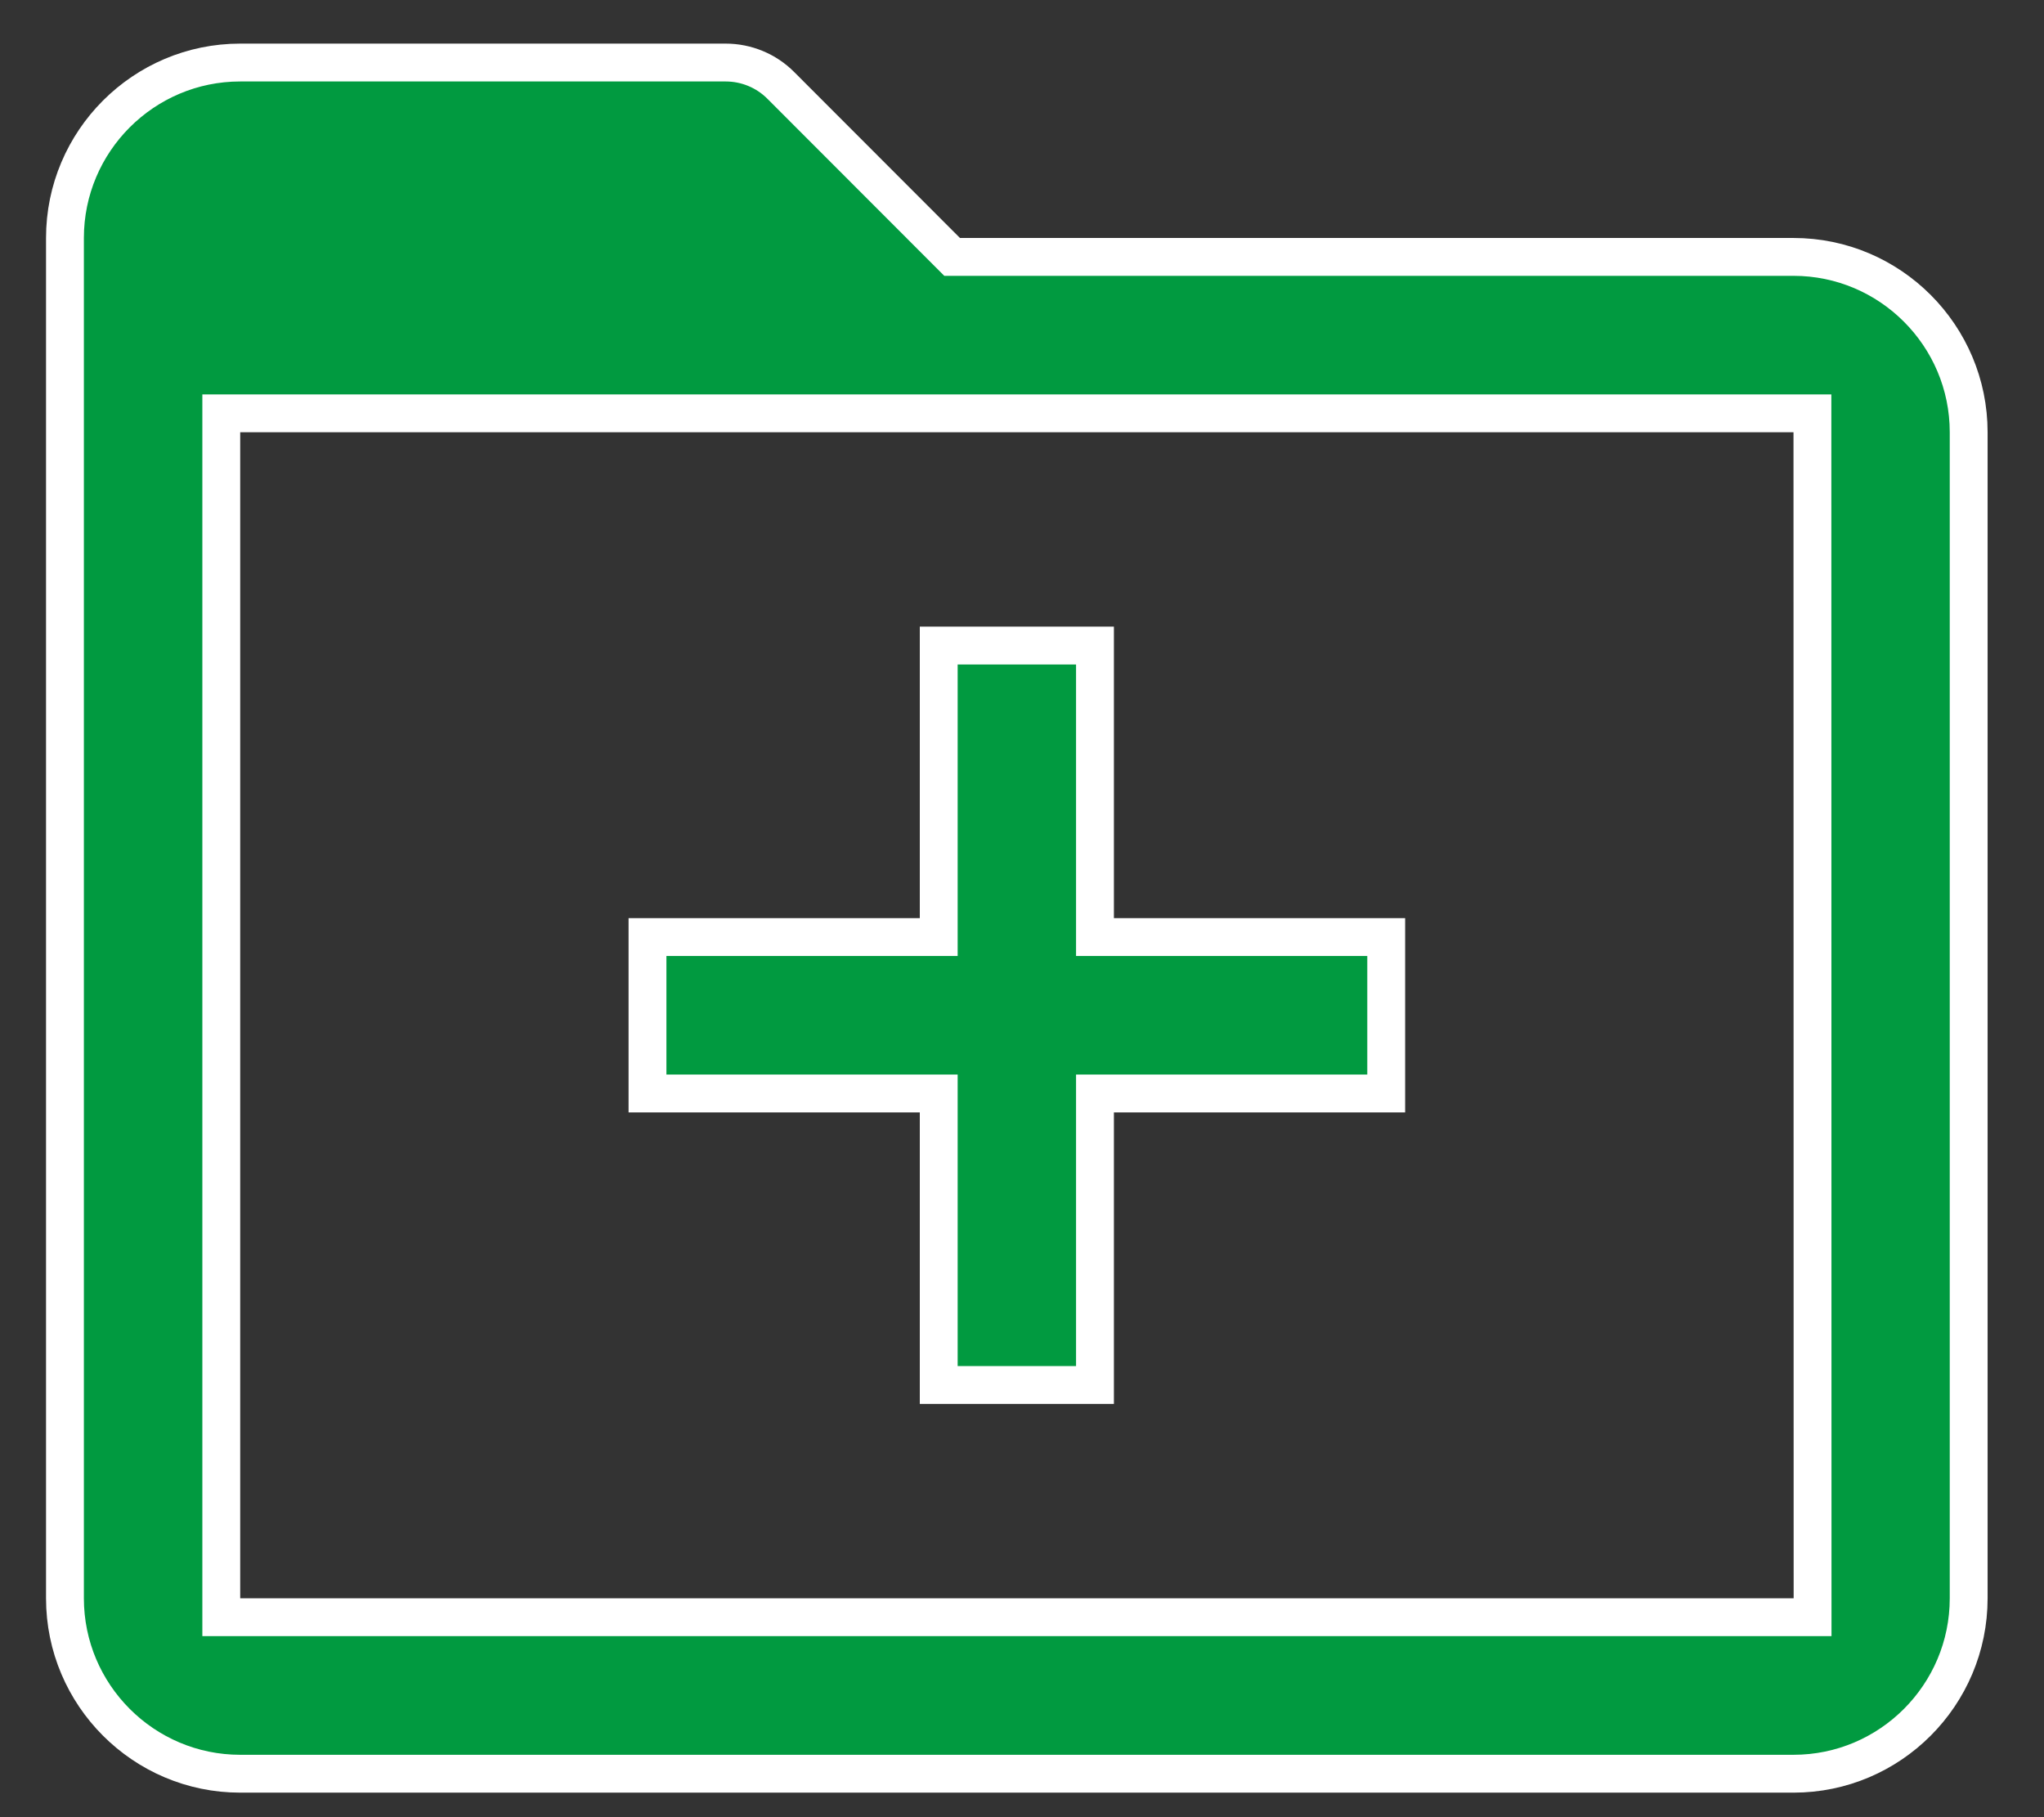 <svg width="27" height="24" viewBox="0 0 27 24" fill="none" xmlns="http://www.w3.org/2000/svg">
<rect x="0" y="0" width="27" height="24" fill="#333333" stroke="none"/>
<path d="M12.15 12.376H12.4V12.126V8.526H14.464V12.126V12.376H14.714H18.311V14.442H14.714H14.464V14.692V18.292H12.4V14.692V14.442H12.15H8.553V12.376H12.15Z" fill="#019A40" stroke="white" stroke-width="0.5"/>
<path d="M12.504 3.32L12.577 3.393H12.68H23.691C24.967 3.393 26.005 4.432 26.005 5.709V21.109C26.005 22.387 24.967 23.426 23.691 23.426H3.173C1.897 23.426 0.858 22.387 0.858 21.109V3.143C0.858 1.865 1.897 0.826 3.173 0.826H9.585C9.86 0.826 10.122 0.935 10.314 1.128L10.315 1.129L12.504 3.32ZM2.923 21.109V21.359H3.173H23.693H23.943L23.943 21.109L23.941 5.709L23.941 5.459H23.691H13.432H12.15H3.173H2.923V5.709V21.109Z" fill="#019A40" stroke="white" stroke-width="0.5"/>
</svg>
